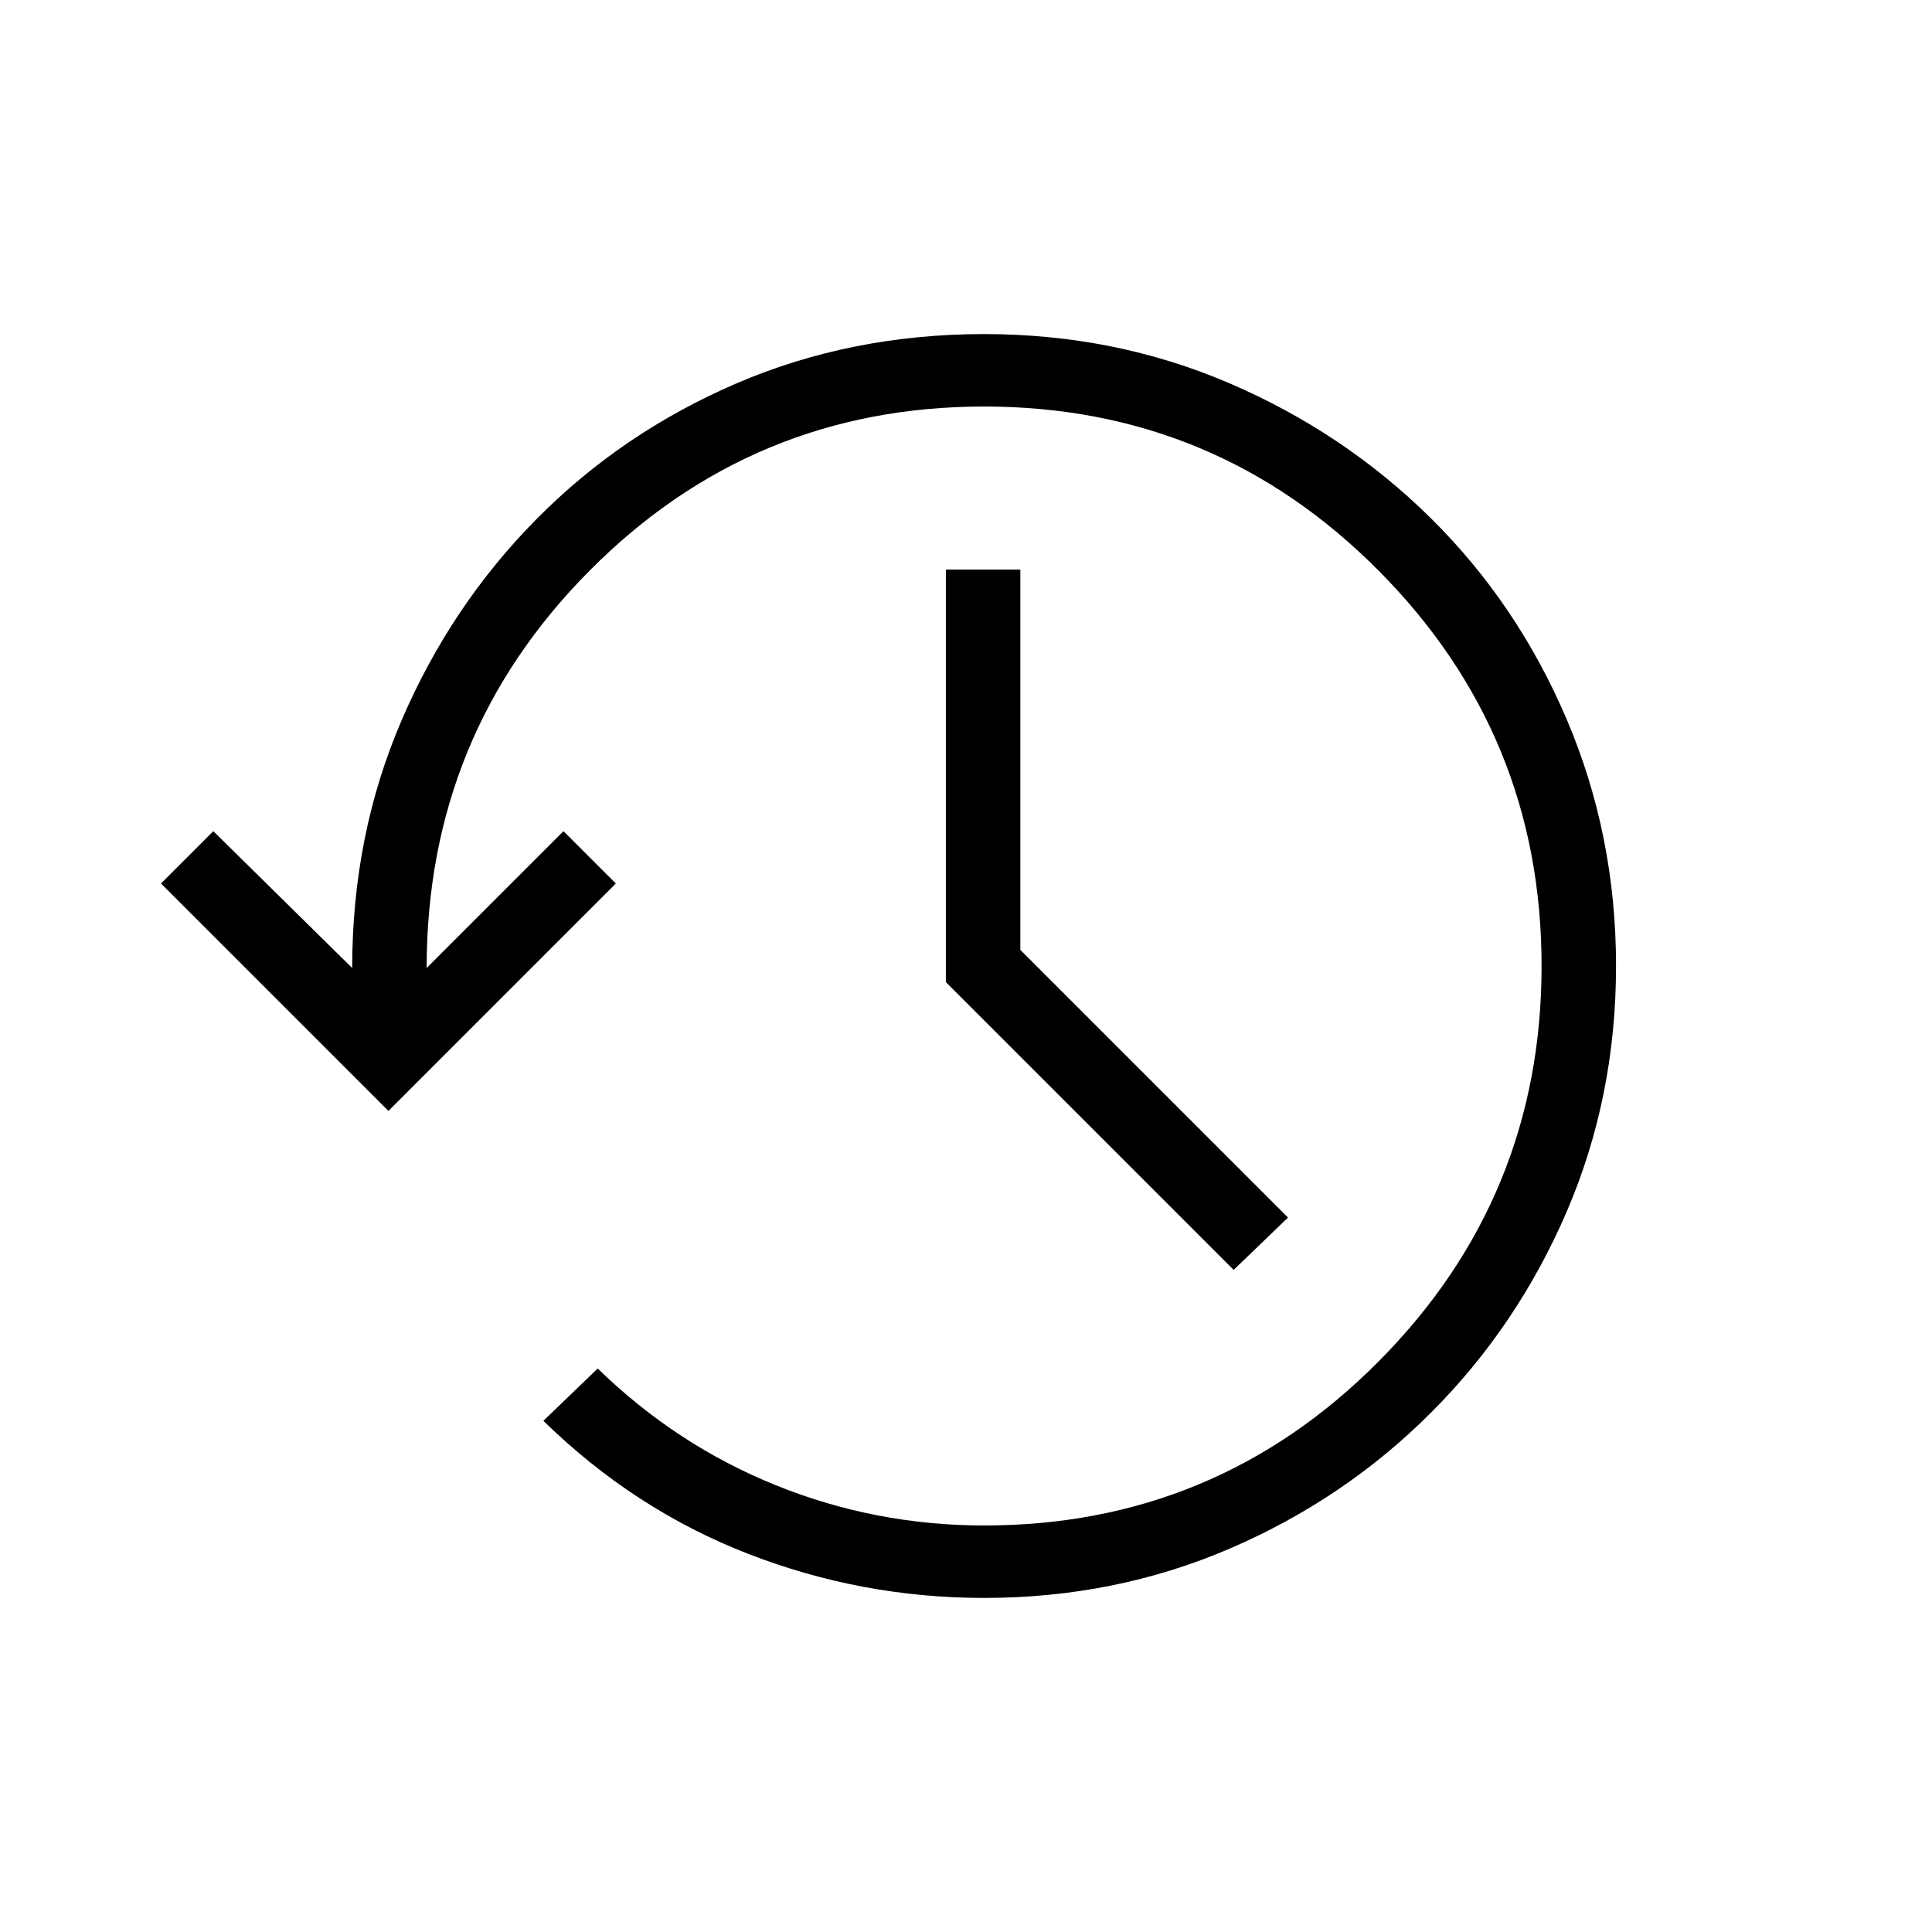 <svg xmlns="http://www.w3.org/2000/svg" height="24" width="24"><path d="M12.225 19.85Q10.7 19.85 9.288 19.3Q7.875 18.75 6.75 17.65L7.425 17Q8.4 17.95 9.637 18.45Q10.875 18.95 12.225 18.95Q15.1 18.95 17.125 16.913Q19.15 14.875 19.15 12Q19.15 9.125 17.125 7.088Q15.1 5.05 12.225 5.05Q9.35 5.05 7.325 7.088Q5.3 9.125 5.3 12.025L7 10.325L7.65 10.975L4.825 13.8L2 10.975L2.65 10.325L4.375 12.025Q4.375 10.375 4.988 8.95Q5.6 7.525 6.663 6.45Q7.725 5.375 9.15 4.762Q10.575 4.15 12.225 4.15Q13.85 4.15 15.275 4.762Q16.7 5.375 17.775 6.438Q18.85 7.5 19.463 8.938Q20.075 10.375 20.075 12Q20.075 13.625 19.463 15.05Q18.85 16.475 17.775 17.55Q16.7 18.625 15.275 19.238Q13.85 19.85 12.225 19.85ZM15.325 15.775 11.75 12.2V7.075H12.675V11.8L16 15.125Z"/></svg>